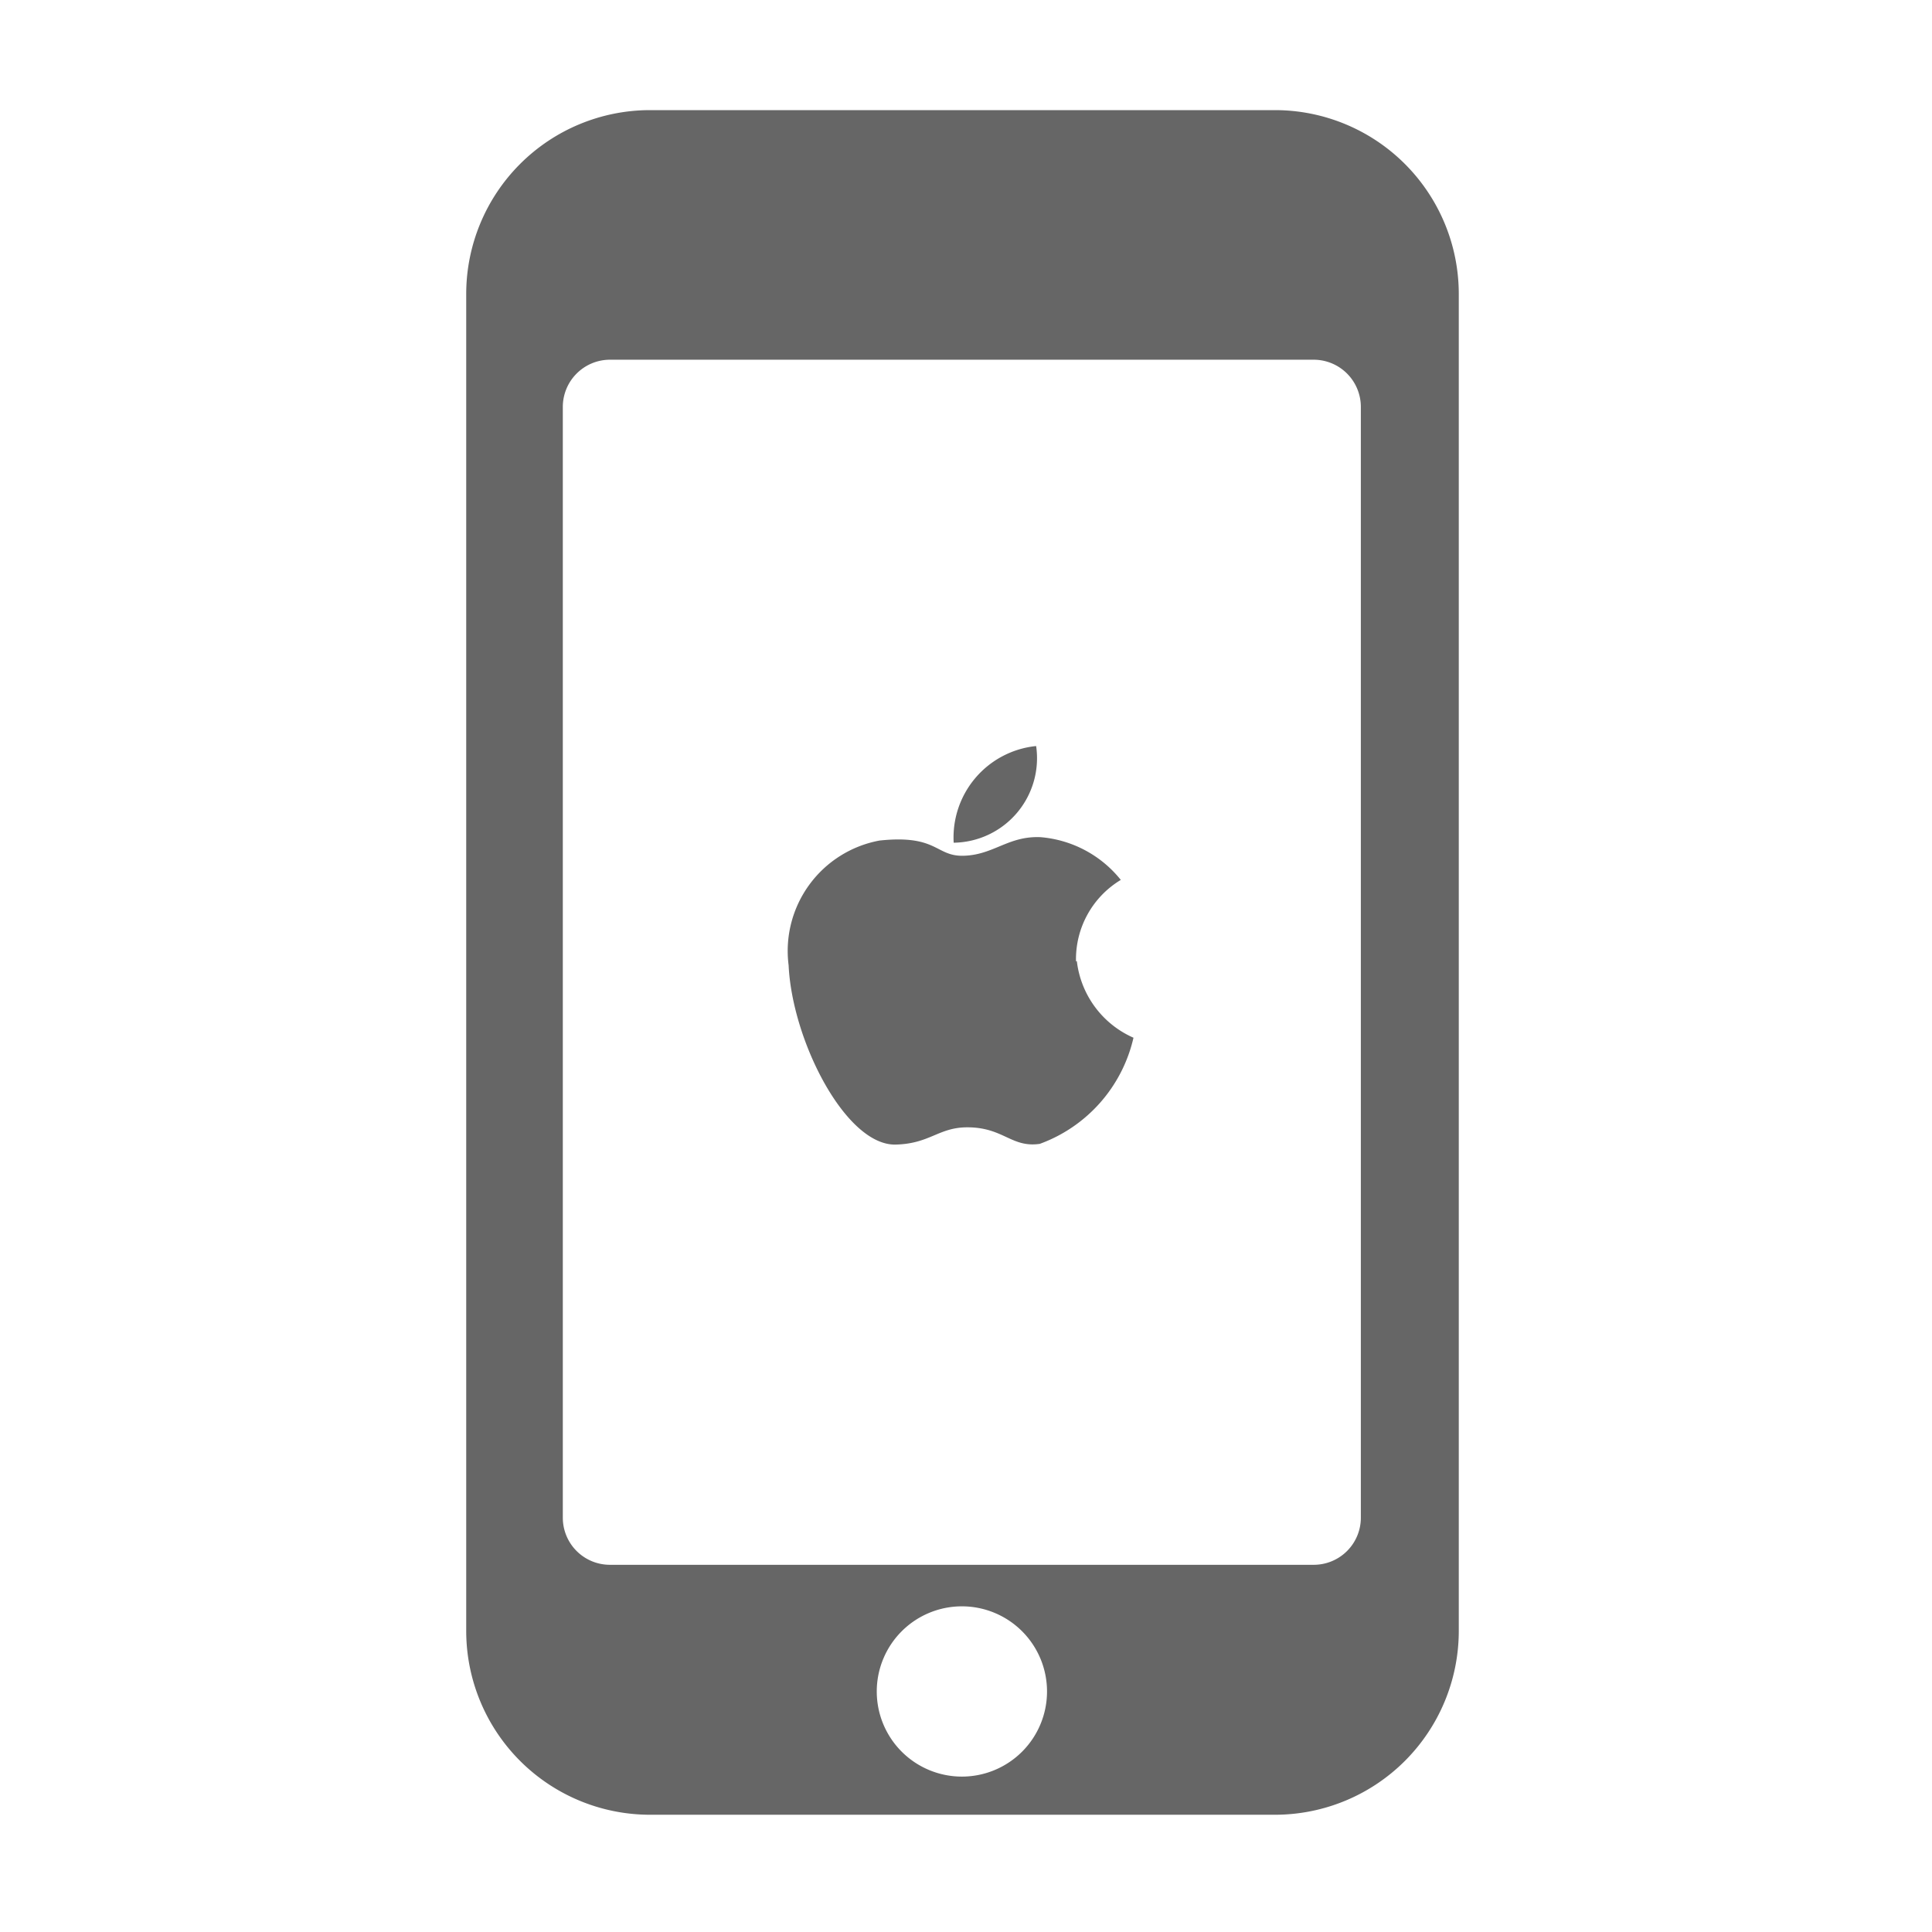 <svg xmlns="http://www.w3.org/2000/svg" width="16" height="16" viewBox="0 0 16 16">
  <defs>
    <style>
      .cls-1 {
        fill: #fff;
        stroke: #707070;
        opacity: 0;
      }

      .cls-2 {
        fill: #666;
      }

      .cls-3 {
        stroke: none;
      }

      .cls-4 {
        fill: none;
      }
    </style>
  </defs>
  <g id="组_18889" data-name="组 18889" transform="translate(4712 16987)">
    <g id="矩形_12981" data-name="矩形 12981" class="cls-1" transform="translate(-4712 -16987)">
      <rect class="cls-3" width="16" height="16"/>
      <rect class="cls-4" x="0.5" y="0.5" width="15" height="15"/>
    </g>
    <path id="路径_24383" data-name="路径 24383" class="cls-2" d="M216.05,2.679V13.758a1.523,1.523,0,0,0,1.519,1.519h5.183a1.523,1.523,0,0,0,1.518-1.519V2.679a1.523,1.523,0,0,0-1.518-1.519h-5.183A1.523,1.523,0,0,0,216.05,2.679Zm3.4,11.576a.705.705,0,1,1,.705.706.705.705,0,0,1-.705-.706Zm-2.6-10.638a.391.391,0,0,1,.39-.39h5.829a.391.391,0,0,1,.39.39v9.2a.39.39,0,0,1-.39.39h-5.829a.39.39,0,0,1-.39-.39Zm4.25,4.592a.766.766,0,0,1,.371-.674.951.951,0,0,0-.666-.354c-.267-.011-.388.148-.637.154-.232.006-.214-.177-.695-.126a.93.93,0,0,0-.753,1.033c.029.623.469,1.485.88,1.485.29-.005.359-.143.6-.143.3,0,.365.171.6.137a1.227,1.227,0,0,0,.776-.879.794.794,0,0,1-.469-.634Zm-.336-1.782a.761.761,0,0,0-.677.8A.7.7,0,0,0,220.77,6.427Z" transform="translate(-4924.189 -16987.248)"/>
  </g>
</svg>
